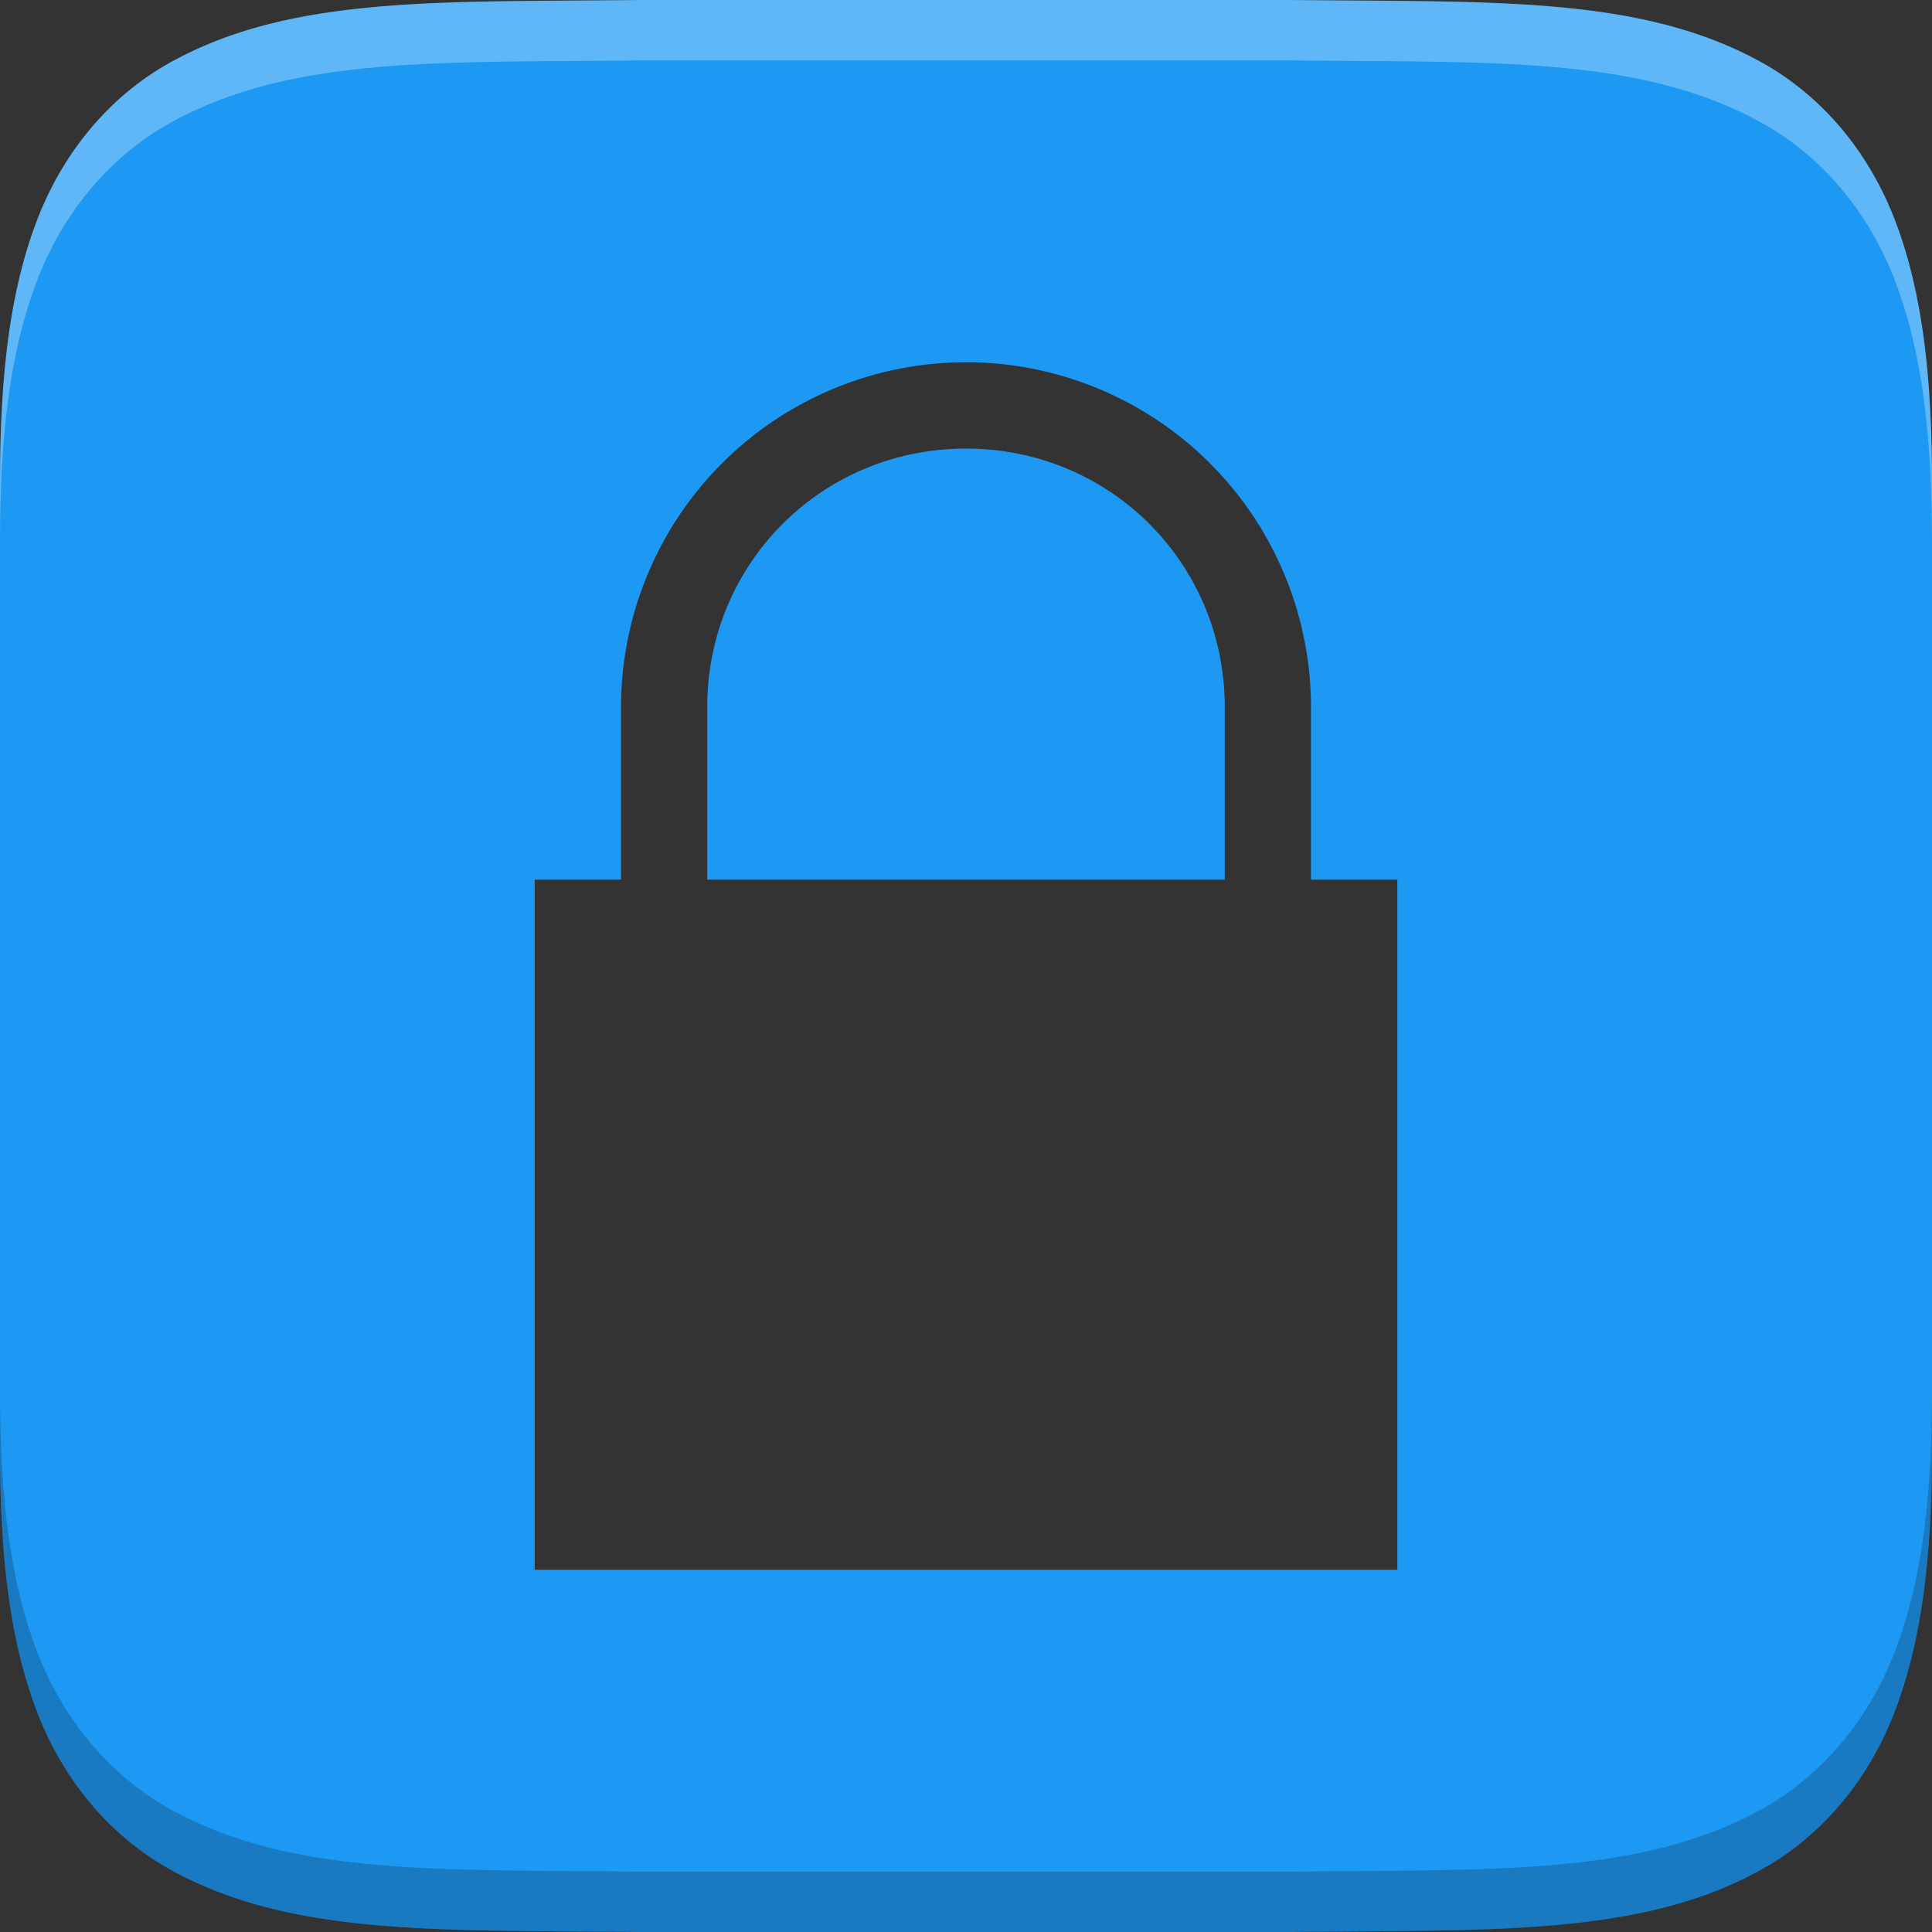 <?xml version="1.0" encoding="UTF-8" standalone="no"?>
<svg
   xmlns:dc="http://purl.org/dc/elements/1.1/"
   xmlns:cc="http://creativecommons.org/ns#"
   xmlns:rdf="http://www.w3.org/1999/02/22-rdf-syntax-ns#"
   xmlns:svg="http://www.w3.org/2000/svg"
   xmlns="http://www.w3.org/2000/svg"
   xmlns:sodipodi="http://sodipodi.sourceforge.net/DTD/sodipodi-0.dtd"
   xmlns:inkscape="http://www.inkscape.org/namespaces/inkscape"
   width="16"
   height="16"
   version="1.1"
   id="svg10"
   sodipodi:docname="package-installed-locked.svg"
   inkscape:version="0.92.4 (5da689c313, 2019-01-14)">
  <rect width="100%" height="100%" fill="#333333" stroke="none"/>
  <defs
     id="defs14" />
  <sodipodi:namedview
     pagecolor="#ffffff"
     bordercolor="#808080"
     borderopacity="1"
     objecttolerance="10"
     gridtolerance="10"
     guidetolerance="10"
     inkscape:pageopacity="0"
     inkscape:pageshadow="2"
     inkscape:window-width="1920"
     inkscape:window-height="1016"
     id="namedview12"
     showgrid="false"
     inkscape:zoom="52.4375"
     inkscape:cx="8"
     inkscape:cy="8"
     inkscape:window-x="0"
     inkscape:window-y="27"
     inkscape:window-maximized="1"
     inkscape:current-layer="g8" />
  <g
     transform="translate(-212,-280)"
     id="g8"
     style="fill:#1d99f3;fill-opacity:1">
    <path
       style="fill:#1d99f3;fill-opacity:1"
       d="M 5.326 0 C 3.649 0.019 2.42 -0.04 1.416 0.514 C 0.914 0.791 0.518 1.259 0.299 1.844 C 0.079 2.429 0 3.123 0 4 L 0 12 C 0 12.877 0.079 13.571 0.299 14.156 C 0.518 14.741 0.914 15.209 1.416 15.486 C 2.42 16.04 3.649 15.981 5.326 16 L 5.33 16 L 10.67 16 L 10.674 16 C 12.351 15.98 13.578 16.04 14.582 15.486 C 15.084 15.209 15.48 14.741 15.699 14.156 C 15.919 13.571 16 12.877 16 12 L 16 4 C 16 3.123 15.921 2.429 15.701 1.844 C 15.482 1.259 15.086 0.791 14.584 0.514 C 13.58 -0.04 12.351 0.019 10.674 0 L 10.67 0 L 8.666 0 L 5.33 0 L 5.326 0 z M 8 3 A 2.857 2.857 0 0 1 10.857 5.857 L 10.857 7.285 L 11.572 7.285 L 11.572 13 L 4.428 13 L 4.428 7.285 L 5.143 7.285 L 5.143 5.857 A 2.857 2.857 0 0 1 8 3 z M 8 3.715 C 6.807 3.715 5.857 4.665 5.857 5.857 L 5.857 7.285 L 10.143 7.285 L 10.143 5.857 C 10.143 4.665 9.193 3.715 8 3.715 z "
       transform="translate(212,280)"
       id="path2" />
    <g
       style="fill:#1d99f3;fill-opacity:1"
       transform="matrix(0.714,0,0,0.714,-595,330.143)"
       id="g6" />
    <path
       style="fill:#ffffff;fill-opacity:1;opacity:0.3"
       d="M 5.326,0 C 3.649,0.019 2.42,-0.04 1.416,0.514 0.914,0.791 0.518,1.259 0.299,1.844 0.079,2.429 0,3.123 0,4 V 4.5 C 0,3.623 0.079,2.929 0.299,2.344 0.518,1.759 0.914,1.291 1.416,1.014 2.42,0.46 3.649,0.519 5.326,0.5 h 0.004 3.336 2.004 0.004 c 1.678,0.019 2.906,-0.04 3.91,0.514 0.502,0.277 0.898,0.745 1.117,1.33 C 15.921,2.929 16,3.623 16,4.5 V 4 C 16,3.123 15.921,2.429 15.701,1.844 15.482,1.259 15.086,0.791 14.584,0.514 13.58,-0.04 12.351,0.019 10.674,0 h -0.004 -2.004 -3.336 z"
       transform="translate(212,280)"
       id="path816"
       inkscape:connector-curvature="0"
       sodipodi:nodetypes="ccsscscccccccccsccccccc" />
    <path
       sodipodi:nodetypes="ccsscscccccccccsccccccc"
       inkscape:connector-curvature="0"
       id="path821"
       d="m 222.674,296 c 1.678,-0.019 2.906,0.04 3.91,-0.514 0.502,-0.277 0.898,-0.745 1.117,-1.33 0.22,-0.585 0.299,-1.279 0.299,-2.156 v -0.5 c 0,0.877 -0.079,1.571 -0.299,2.156 -0.22,0.585 -0.615,1.053 -1.117,1.33 -1.004,0.554 -2.233,0.494 -3.91,0.514 h -0.004 -3.336 -2.004 -0.004 c -1.678,-0.019 -2.906,0.04 -3.91,-0.514 -0.502,-0.277 -0.898,-0.745 -1.117,-1.33 -0.22,-0.585 -0.299,-1.279 -0.299,-2.156 v 0.5 c 0,0.877 0.079,1.571 0.299,2.156 0.22,0.585 0.615,1.053 1.117,1.33 1.004,0.554 2.233,0.494 3.91,0.514 h 0.004 2.004 3.336 z"
       style="opacity:0.2;fill:#0d0000;fill-opacity:1" />
  </g>
</svg>
